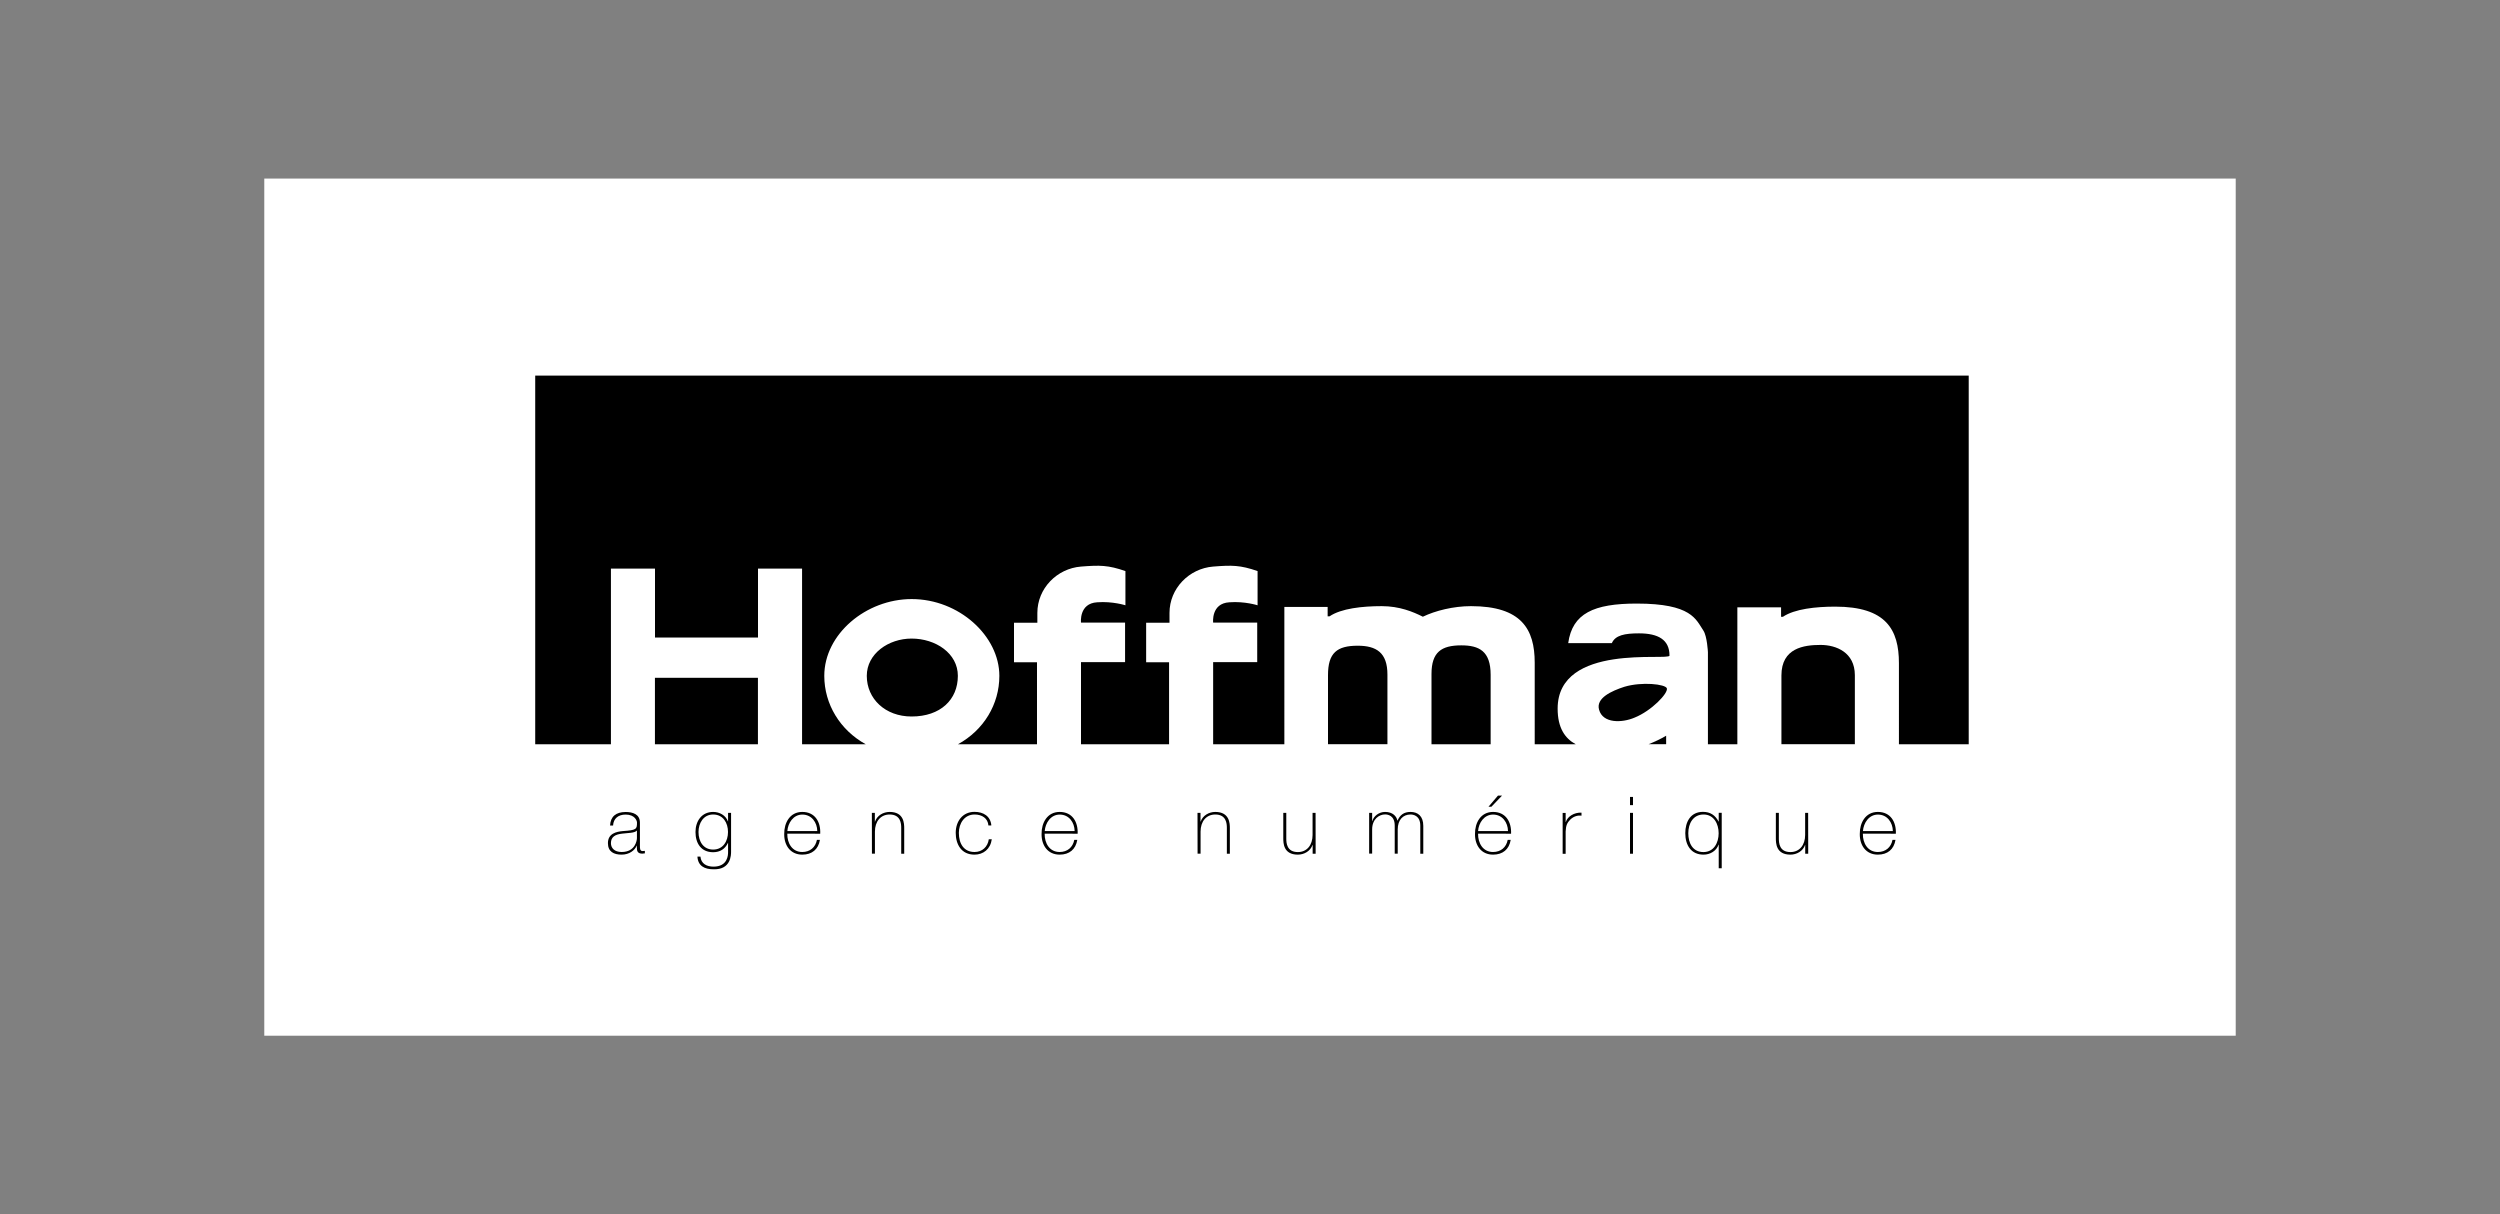 <svg xmlns="http://www.w3.org/2000/svg" width="350" height="170" viewBox="-14.46 -4.5 350 170">
  <rect x="-14.46" y="-4.5" width="350" height="170" fill="#808080" stroke="none"/>
  <path fill="#FFF" d="M22.54 20.5h276v120h-276z"/>
  <path d="M190.12 85.85c-2.79 0-4.17.95-4.17 4.01v9.84h8.28v-9.73c0-3.33-1.63-4.12-4.11-4.12zM175.62 85.9c-2.9 0-4.16 1-4.16 4.11v9.68h8.32v-9.73c.01-3.11-1.57-4.06-4.16-4.06zM77.23 90.39h14.42v9.31H77.23zM119.64 90.12c0-3.16-3.11-5.22-6.48-5.22-3.22 0-6.27 2.11-6.27 5.22 0 3.21 2.58 5.69 6.27 5.69 4.06 0 6.48-2.37 6.48-5.69zM214.37 95.97c2.38-.95 4.74-3.42 4.53-4.11-.21-.58-3.48-.95-5.95-.21-1.79.58-4.01 1.58-3.54 3.21.53 1.95 3.22 1.85 4.96 1.11z"/>
  <path d="M60.47 48.08V99.7h10.6V75.1h6.17v9.65h14.42V75.1h6.17v24.6h8.92c-3.61-1.99-5.81-5.62-5.81-9.58 0-5.85 5.85-10.75 12.23-10.75 6.64 0 12.28 5.17 12.28 10.75 0 3.99-2.19 7.6-5.8 9.58h11.07V88.22h-3.22v-5.54h3.27v-1.37c0-3.43 2.74-6.22 6.11-6.49 2.64-.21 3.8-.21 6.22.63v4.79s-1.79-.58-3.95-.42c-2.58.15-2.27 2.84-2.27 2.84h6.17v5.54h-6.17v11.5h12.33V88.22H146v-5.54h3.27v-1.37c0-3.43 2.74-6.22 6.11-6.49 2.64-.21 3.8-.21 6.22.63v4.79s-1.79-.58-3.95-.42c-2.58.15-2.27 2.84-2.27 2.84h6.17v5.54h-6.17v11.5h9.97V80.47h6.06v1.32h.26c1.63-1.11 4.59-1.43 7.32-1.43 2.48 0 4.38.79 5.75 1.48 1.74-.84 4.27-1.48 6.74-1.48 7.06 0 8.92 3.22 8.92 7.91V99.7h5.75c-1.52-.82-2.54-2.3-2.54-4.99 0-9.28 15.66-6.64 15.66-7.43 0-2.22-1.58-3.11-4.27-3.11-2 0-3.32.26-3.8 1.37h-6.11c.58-4.17 3.58-5.54 9.59-5.54 7.7 0 8.28 2.21 9.34 3.79.52.79.63 3.01.63 3.01v12.9h4.12V80.53h6.12v1.32h.26c1.63-1.1 4.59-1.42 7.33-1.42 7.12 0 8.91 3.22 8.91 7.91V99.7h9.77V48.08H60.47z"/>
  <path d="M218.8 98.5c-.75.45-1.6.85-2.46 1.19h2.46V98.5zM240.42 85.79c-2.32 0-5.48.42-5.48 4.27v9.63h10.28v-9.68c-.01-3.16-2.59-4.22-4.8-4.22z"/>
  <g>
    <path d="M75.13 113.96c0 .33 0 .69.38.69.08 0 .18-.01.31-.03v.35c-.12.02-.23.04-.35.04-.67 0-.77-.37-.77-.83v-.3h-.02c-.27.68-1.04 1.27-2.12 1.27s-1.91-.41-1.91-1.61c0-1.34 1.16-1.61 2.1-1.69 1.89-.13 1.97-.26 1.97-1.19 0-.25-.29-1.12-1.59-1.12-1.02 0-1.7.54-1.76 1.53h-.42c.06-1.26.83-1.89 2.18-1.89 1 0 2 .31 2 1.49v3.29zm-.42-2.19c-.33.38-1.25.33-2.07.44-1 .11-1.57.47-1.57 1.33 0 .69.5 1.24 1.5 1.24 1.93 0 2.14-1.65 2.14-1.95v-1.06zM87.89 109.3v5.42c0 .45 0 2.56-2.47 2.48-1.23 0-2.17-.46-2.24-1.78h.42c.09 1.01.89 1.41 1.83 1.41 2 0 2.04-1.64 2.04-2.01v-1.31h-.02c-.4.85-1.1 1.3-2.07 1.3-1.68 0-2.47-1.24-2.47-2.83 0-1.51.86-2.81 2.47-2.81.89 0 1.76.47 2.07 1.32h.02v-1.19h.42zm-4.56 2.68c0 1.35.7 2.46 2.05 2.46 1.39 0 2.08-1.17 2.08-2.46 0-1.28-.68-2.45-2.08-2.45-1.38 0-2.05 1.24-2.05 2.45zM95.76 112.21c-.02 1.35.69 2.57 2.1 2.57 1.08 0 1.85-.65 2.05-1.7h.42c-.22 1.33-1.11 2.07-2.47 2.07-1.67 0-2.55-1.31-2.53-2.89-.02-1.57.8-3.09 2.53-3.09 1.79 0 2.59 1.41 2.51 3.05l-4.61-.01zm4.2-.36c-.02-1.2-.78-2.31-2.09-2.31-1.27 0-2.02 1.18-2.1 2.31h4.19zM107.6 109.3h.42v1.23h.02c.29-.86 1.16-1.36 2.05-1.36 2.01 0 2.04 1.61 2.04 2.31v3.54h-.42v-3.62c0-.59-.07-1.87-1.62-1.87-1.28 0-2.06.99-2.06 2.39v3.09h-.42l-.01-5.71zM123.92 111.07c-.08-1.01-.9-1.54-1.94-1.54-1.44 0-2.2 1.27-2.2 2.57 0 1.55.72 2.68 2.2 2.68 1.07 0 1.85-.73 1.99-1.78h.42c-.19 1.37-1.18 2.15-2.42 2.15-1.86 0-2.63-1.46-2.63-3.05 0-1.59.94-2.94 2.63-2.94 1.24 0 2.24.6 2.36 1.9l-.41.01zM131.79 112.21c-.02 1.35.69 2.57 2.1 2.57 1.08 0 1.85-.65 2.05-1.7h.42c-.22 1.33-1.11 2.07-2.47 2.07-1.67 0-2.55-1.31-2.53-2.89-.02-1.57.8-3.09 2.53-3.09 1.79 0 2.59 1.41 2.52 3.05l-4.62-.01zm4.2-.36c-.02-1.2-.78-2.31-2.09-2.31-1.27 0-2.01 1.18-2.1 2.31h4.19zM153.19 109.3h.42v1.23h.02c.29-.86 1.16-1.36 2.05-1.36 2.01 0 2.04 1.61 2.04 2.31v3.54h-.42v-3.62c0-.59-.07-1.87-1.62-1.87-1.28 0-2.06.99-2.06 2.39v3.09h-.42l-.01-5.71zM169.73 115.02h-.42v-1.23h-.02c-.29.86-1.16 1.36-2.05 1.36-2.02 0-2.04-1.61-2.04-2.31v-3.54h.42v3.62c0 .59.07 1.87 1.62 1.87 1.28 0 2.06-.99 2.06-2.39v-3.1h.42l.01 5.72zM177.22 109.3h.42v1.17h.02c.18-.72.94-1.3 1.79-1.3 1.09 0 1.6.62 1.73 1.21h.02c.33-.78.89-1.21 1.81-1.21 1.04 0 1.79.6 1.79 1.95v3.9h-.42v-3.92c0-1.46-1.04-1.57-1.37-1.57-1.04 0-1.79.74-1.79 2.1v3.38h-.42v-3.92c0-1.44-.98-1.57-1.35-1.57-.81 0-1.81.63-1.81 2.1V115h-.42v-5.7zM192.47 112.21c-.02 1.35.69 2.57 2.1 2.57 1.08 0 1.85-.65 2.05-1.7h.42c-.22 1.33-1.11 2.07-2.47 2.07-1.67 0-2.55-1.31-2.53-2.89-.02-1.57.8-3.09 2.53-3.09 1.79 0 2.59 1.41 2.52 3.05l-4.62-.01zm4.19-.36c-.02-1.2-.78-2.31-2.09-2.31-1.27 0-2.02 1.18-2.1 2.31h4.19zm-1.4-4.97h.57l-1.49 1.56h-.41l1.33-1.56zM204.73 110.57h.03c.22-.75 1.16-1.35 2.19-1.3v.42c-.45-.06-1.07.05-1.58.56-.42.43-.6.79-.64 1.65v3.13h-.42v-5.72h.42v1.26zM213.74 108.22v-1.15h.42v1.15h-.42zm0 6.8v-5.72h.42v5.72h-.42zM226.16 113.74h-.02c-.3.9-1.18 1.41-2.11 1.41-1.73 0-2.55-1.31-2.55-3.01 0-1.58.74-2.98 2.47-2.98 1.02 0 1.72.46 2.19 1.36h.02v-1.23h.42v7.77h-.42v-3.32zm-.01-1.59c0-1.31-.67-2.62-2.11-2.62-1.47 0-2.14 1.27-2.14 2.62 0 1.38.61 2.64 2.13 2.64 1.46-.01 2.12-1.31 2.12-2.64zM238.69 115.02h-.42v-1.23h-.02c-.29.86-1.16 1.36-2.05 1.36-2.02 0-2.04-1.61-2.04-2.31v-3.54h.42v3.62c0 .59.07 1.87 1.62 1.87 1.28 0 2.06-.99 2.06-2.39v-3.1h.42l.01 5.72zM246.34 112.21c-.02 1.35.69 2.57 2.1 2.57 1.08 0 1.85-.65 2.05-1.7h.42c-.22 1.33-1.11 2.07-2.47 2.07-1.67 0-2.55-1.31-2.53-2.89-.02-1.57.8-3.09 2.53-3.09 1.79 0 2.59 1.41 2.52 3.05l-4.62-.01zm4.2-.36c-.02-1.2-.78-2.31-2.09-2.31-1.27 0-2.01 1.18-2.1 2.31h4.19z"/>
  </g>
</svg>
